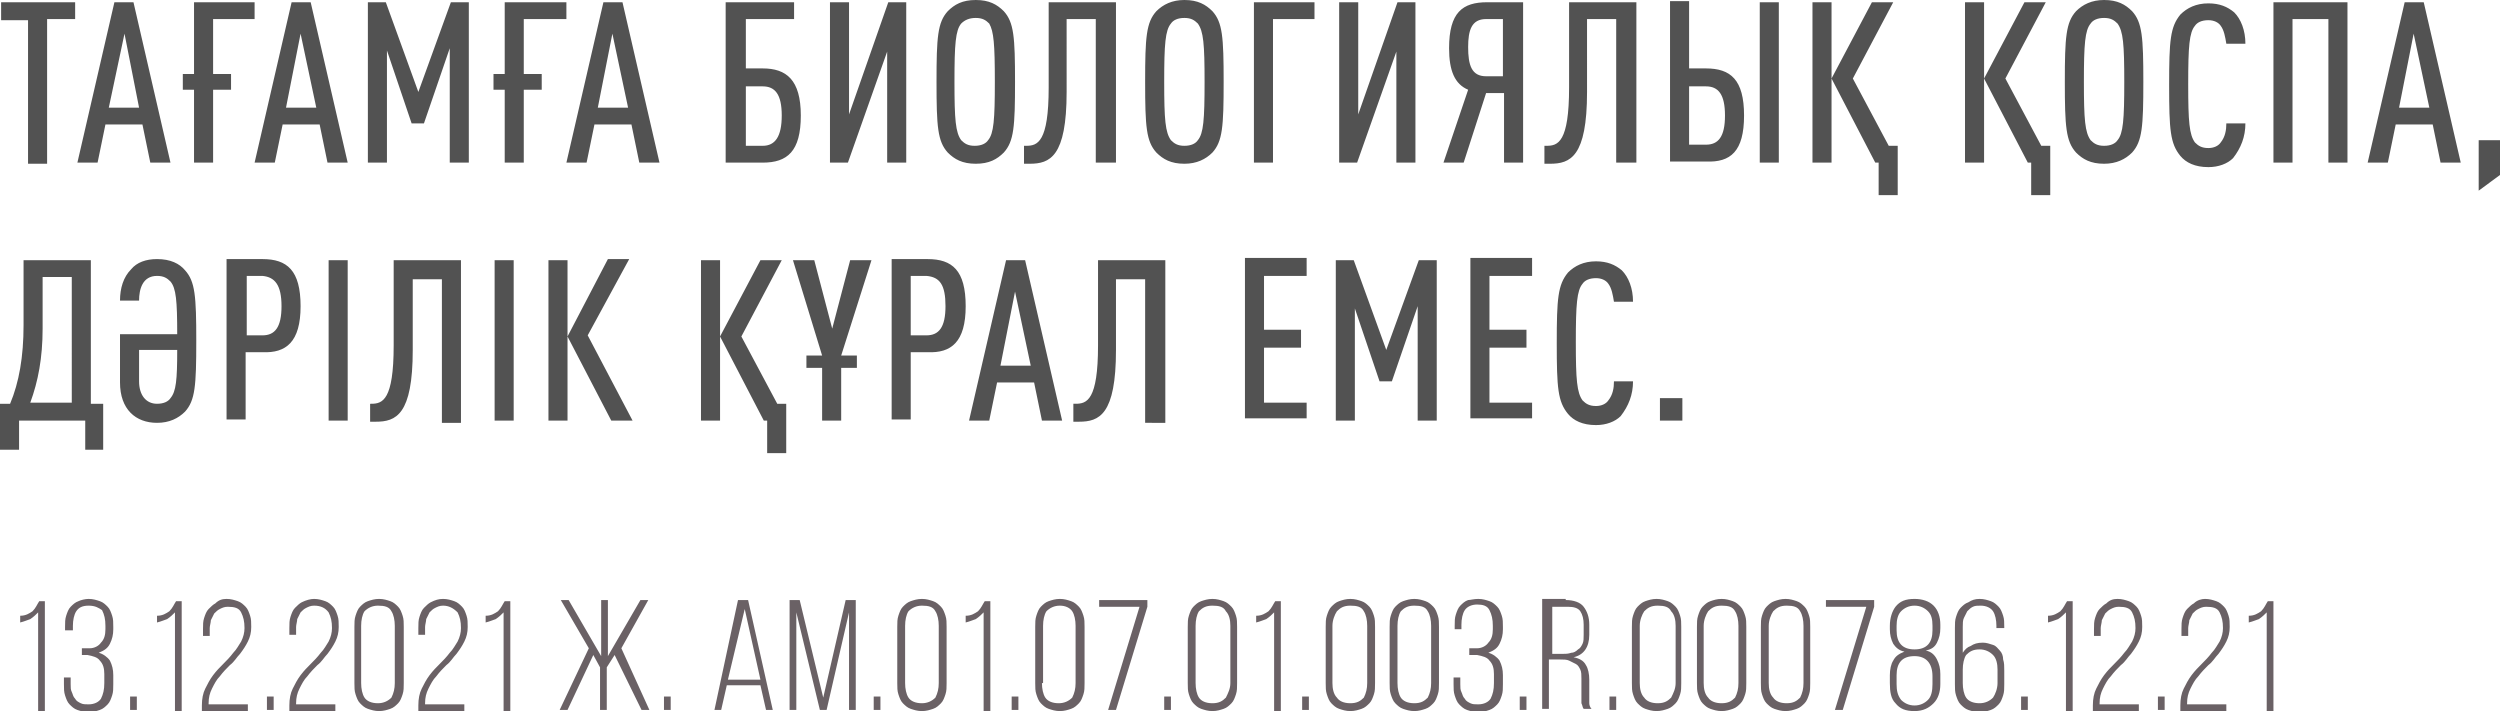 <?xml version="1.0" encoding="utf-8"?>
<!-- Generator: Adobe Illustrator 25.2.3, SVG Export Plug-In . SVG Version: 6.00 Build 0)  -->
<svg version="1.1" id="Layer_1" xmlns="http://www.w3.org/2000/svg" xmlns:xlink="http://www.w3.org/1999/xlink" x="0px" y="0px"
	 viewBox="0 0 222.9 63.4" style="enable-background:new 0 0 222.9 63.4;" xml:space="preserve">
<style type="text/css">
	.st0{fill:#6A6165;}
	.st1{fill:#525252;}
</style>
<g>
	<path class="st0" d="M3.4,54.6C3.2,54.8,3,55,2.7,55.2c-0.3,0.1-0.5,0.2-0.9,0.3v-0.6c0.5,0,0.8-0.2,1.1-0.4
		c0.3-0.3,0.4-0.6,0.6-0.9H4v9.8H3.4V54.6z M7.9,53.4c0.4,0,0.7,0.1,1,0.2c0.3,0.1,0.5,0.3,0.7,0.5c0.2,0.2,0.3,0.5,0.4,0.8
		c0.1,0.3,0.1,0.6,0.1,1v0.2c0,0.5-0.1,0.9-0.3,1.3c-0.2,0.4-0.5,0.6-1,0.8c0.4,0.1,0.8,0.4,1,0.7c0.2,0.4,0.3,0.8,0.3,1.3v0.8
		c0,0.4,0,0.7-0.1,1c-0.1,0.3-0.2,0.6-0.4,0.8c-0.2,0.2-0.4,0.4-0.7,0.5c-0.3,0.1-0.6,0.2-1,0.2c-0.4,0-0.7-0.1-1-0.2
		c-0.3-0.1-0.5-0.3-0.7-0.5c-0.2-0.2-0.3-0.5-0.4-0.8c-0.1-0.3-0.1-0.6-0.1-1v-0.6h0.6v0.6c0,0.3,0,0.5,0.1,0.7
		c0.1,0.2,0.1,0.4,0.3,0.6c0.1,0.2,0.3,0.3,0.5,0.4c0.2,0.1,0.4,0.1,0.7,0.1c0.5,0,0.9-0.2,1.1-0.5c0.2-0.4,0.3-0.8,0.3-1.4v-0.8
		c0-0.5-0.1-0.9-0.4-1.2c-0.2-0.3-0.6-0.4-1.1-0.5H7.3v-0.6H8c0.4,0,0.8-0.2,1-0.5c0.3-0.3,0.4-0.7,0.4-1.2v-0.3
		c0-0.6-0.1-1-0.3-1.4C8.8,54.2,8.5,54,7.9,54S7,54.2,6.8,54.5c-0.2,0.3-0.3,0.8-0.3,1.3v0.4H5.8v-0.3c0-0.4,0-0.7,0.1-1
		c0.1-0.3,0.2-0.6,0.4-0.8c0.2-0.2,0.4-0.4,0.7-0.5C7.2,53.5,7.6,53.4,7.9,53.4z M12.2,62.1v1.2h-0.6v-1.2H12.2z M15.6,54.6
		c-0.2,0.2-0.4,0.4-0.7,0.6c-0.3,0.1-0.5,0.2-0.9,0.3v-0.6c0.5,0,0.8-0.2,1.1-0.4c0.3-0.3,0.4-0.6,0.6-0.9h0.5v9.8h-0.6V54.6z
		 M20.2,53.4c0.4,0,0.7,0.1,1,0.2c0.3,0.1,0.5,0.3,0.7,0.5c0.2,0.2,0.3,0.5,0.4,0.8c0.1,0.3,0.1,0.6,0.1,1c0,0.5-0.1,0.9-0.3,1.3
		c-0.2,0.4-0.4,0.7-0.7,1.1c-0.3,0.3-0.5,0.7-0.9,1c-0.3,0.3-0.6,0.6-0.9,1c-0.3,0.3-0.5,0.7-0.7,1.1c-0.2,0.4-0.3,0.8-0.3,1.3v0.1
		h3.5v0.6h-4.1v-0.5c0-0.6,0.1-1.1,0.3-1.5c0.2-0.4,0.4-0.8,0.7-1.2c0.3-0.4,0.6-0.7,0.9-1c0.3-0.3,0.6-0.6,0.9-1
		c0.3-0.3,0.5-0.7,0.7-1c0.2-0.4,0.3-0.8,0.3-1.2c0-0.6-0.1-1-0.3-1.4c-0.2-0.4-0.6-0.5-1.2-0.5c-0.3,0-0.5,0.1-0.7,0.2
		c-0.2,0.1-0.3,0.2-0.5,0.4c-0.1,0.2-0.2,0.4-0.3,0.6c0,0.2-0.1,0.5-0.1,0.7v0.7h-0.6v-0.6c0-0.4,0-0.7,0.1-1
		c0.1-0.3,0.2-0.6,0.4-0.8c0.2-0.2,0.4-0.4,0.6-0.5C19.5,53.5,19.8,53.4,20.2,53.4z M24.4,62.1v1.2h-0.6v-1.2H24.4z M28,53.4
		c0.4,0,0.7,0.1,1,0.2c0.3,0.1,0.5,0.3,0.7,0.5c0.2,0.2,0.3,0.5,0.4,0.8c0.1,0.3,0.1,0.6,0.1,1c0,0.5-0.1,0.9-0.3,1.3
		c-0.2,0.4-0.4,0.7-0.7,1.1c-0.3,0.3-0.5,0.7-0.9,1c-0.3,0.3-0.6,0.6-0.9,1c-0.3,0.3-0.5,0.7-0.7,1.1c-0.2,0.4-0.3,0.8-0.3,1.3v0.1
		h3.5v0.6h-4.1v-0.5c0-0.6,0.1-1.1,0.3-1.5c0.2-0.4,0.4-0.8,0.7-1.2c0.3-0.4,0.6-0.7,0.9-1c0.3-0.3,0.6-0.6,0.9-1
		c0.3-0.3,0.5-0.7,0.7-1c0.2-0.4,0.3-0.8,0.3-1.2c0-0.6-0.1-1-0.3-1.4C29,54.2,28.6,54,28,54c-0.3,0-0.5,0.1-0.7,0.2
		c-0.2,0.1-0.3,0.2-0.5,0.4c-0.1,0.2-0.2,0.4-0.3,0.6c0,0.2-0.1,0.5-0.1,0.7v0.7h-0.6v-0.6c0-0.4,0-0.7,0.1-1
		c0.1-0.3,0.2-0.6,0.4-0.8c0.2-0.2,0.4-0.4,0.6-0.5C27.3,53.5,27.7,53.4,28,53.4z M31.6,55.9c0-0.4,0-0.7,0.1-1
		c0.1-0.3,0.2-0.6,0.4-0.8c0.2-0.2,0.4-0.4,0.7-0.5c0.3-0.1,0.6-0.2,1-0.2c0.4,0,0.7,0.1,1,0.2c0.3,0.1,0.5,0.3,0.7,0.5
		c0.2,0.2,0.3,0.5,0.4,0.8c0.1,0.3,0.1,0.6,0.1,1v5c0,0.4,0,0.7-0.1,1c-0.1,0.3-0.2,0.6-0.4,0.8c-0.2,0.2-0.4,0.4-0.7,0.5
		c-0.3,0.1-0.6,0.2-1,0.2c-0.4,0-0.7-0.1-1-0.2c-0.3-0.1-0.5-0.3-0.7-0.5c-0.2-0.2-0.3-0.5-0.4-0.8c-0.1-0.3-0.1-0.6-0.1-1V55.9z
		 M32.2,60.9c0,0.5,0.1,1,0.3,1.3c0.2,0.3,0.6,0.5,1.2,0.5c0.5,0,0.9-0.2,1.2-0.5c0.2-0.4,0.3-0.8,0.3-1.3v-5.1c0-0.5-0.1-1-0.3-1.3
		c-0.2-0.4-0.6-0.5-1.2-0.5c-0.5,0-0.9,0.2-1.2,0.5c-0.2,0.3-0.3,0.8-0.3,1.3V60.9z M39.5,53.4c0.4,0,0.7,0.1,1,0.2
		c0.3,0.1,0.5,0.3,0.7,0.5c0.2,0.2,0.3,0.5,0.4,0.8c0.1,0.3,0.1,0.6,0.1,1c0,0.5-0.1,0.9-0.3,1.3c-0.2,0.4-0.4,0.7-0.7,1.1
		c-0.3,0.3-0.5,0.7-0.9,1c-0.3,0.3-0.6,0.6-0.9,1c-0.3,0.3-0.5,0.7-0.7,1.1c-0.2,0.4-0.3,0.8-0.3,1.3v0.1h3.5v0.6h-4.1v-0.5
		c0-0.6,0.1-1.1,0.3-1.5c0.2-0.4,0.4-0.8,0.7-1.2c0.3-0.4,0.6-0.7,0.9-1c0.3-0.3,0.6-0.6,0.9-1c0.3-0.3,0.5-0.7,0.7-1
		c0.2-0.4,0.3-0.8,0.3-1.2c0-0.6-0.1-1-0.3-1.4C40.4,54.2,40,54,39.5,54c-0.3,0-0.5,0.1-0.7,0.2c-0.2,0.1-0.3,0.2-0.5,0.4
		c-0.1,0.2-0.2,0.4-0.3,0.6c0,0.2-0.1,0.5-0.1,0.7v0.7h-0.6v-0.6c0-0.4,0-0.7,0.1-1c0.1-0.3,0.2-0.6,0.4-0.8
		c0.2-0.2,0.4-0.4,0.6-0.5C38.8,53.5,39.1,53.4,39.5,53.4z M44.9,54.6c-0.2,0.2-0.4,0.4-0.7,0.6c-0.3,0.1-0.5,0.2-0.9,0.3v-0.6
		c0.5,0,0.8-0.2,1.1-0.4c0.3-0.3,0.4-0.6,0.6-0.9h0.5v9.8h-0.6V54.6z M54.8,58.4l-0.7,1.1v3.8h-0.6v-3.8l-0.6-1.1l-2.3,4.9h-0.7
		l2.6-5.5L50,53.5h0.7l2.9,5v-5h0.6v5l2.9-5h0.7l-2.4,4.3l2.5,5.5h-0.7L54.8,58.4z M59.8,62.1v1.2h-0.6v-1.2H59.8z M64.8,61.1
		l-0.5,2.2h-0.6l2.1-9.8h0.9l2.2,9.8h-0.6l-0.5-2.2H64.8z M64.9,60.6h2.9l-1.4-6.3L64.9,60.6z M73.7,63.3h-0.6L71,54.6v8.7h-0.6
		v-9.8h0.9l2.1,8.7l2-8.7h0.9v9.8h-0.6v-8.7L73.7,63.3z M78.5,62.1v1.2h-0.6v-1.2H78.5z M80,55.9c0-0.4,0-0.7,0.1-1
		c0.1-0.3,0.2-0.6,0.4-0.8c0.2-0.2,0.4-0.4,0.7-0.5c0.3-0.1,0.6-0.2,1-0.2c0.4,0,0.7,0.1,1,0.2c0.3,0.1,0.5,0.3,0.7,0.5
		c0.2,0.2,0.3,0.5,0.4,0.8c0.1,0.3,0.1,0.6,0.1,1v5c0,0.4,0,0.7-0.1,1c-0.1,0.3-0.2,0.6-0.4,0.8c-0.2,0.2-0.4,0.4-0.7,0.5
		c-0.3,0.1-0.6,0.2-1,0.2c-0.4,0-0.7-0.1-1-0.2c-0.3-0.1-0.5-0.3-0.7-0.5c-0.2-0.2-0.3-0.5-0.4-0.8c-0.1-0.3-0.1-0.6-0.1-1V55.9z
		 M80.7,60.9c0,0.5,0.1,1,0.3,1.3c0.2,0.3,0.6,0.5,1.2,0.5c0.5,0,0.9-0.2,1.2-0.5c0.2-0.4,0.3-0.8,0.3-1.3v-5.1c0-0.5-0.1-1-0.3-1.3
		c-0.2-0.4-0.6-0.5-1.2-0.5c-0.5,0-0.9,0.2-1.2,0.5c-0.2,0.3-0.3,0.8-0.3,1.3V60.9z M87.7,54.6c-0.2,0.2-0.4,0.4-0.7,0.6
		c-0.3,0.1-0.5,0.2-0.9,0.3v-0.6c0.5,0,0.8-0.2,1.1-0.4c0.3-0.3,0.4-0.6,0.6-0.9h0.5v9.8h-0.6V54.6z M90.8,62.1v1.2h-0.6v-1.2H90.8z
		 M92.3,55.9c0-0.4,0-0.7,0.1-1c0.1-0.3,0.2-0.6,0.4-0.8c0.2-0.2,0.4-0.4,0.7-0.5c0.3-0.1,0.6-0.2,1-0.2c0.4,0,0.7,0.1,1,0.2
		c0.3,0.1,0.5,0.3,0.7,0.5c0.2,0.2,0.3,0.5,0.4,0.8c0.1,0.3,0.1,0.6,0.1,1v5c0,0.4,0,0.7-0.1,1c-0.1,0.3-0.2,0.6-0.4,0.8
		c-0.2,0.2-0.4,0.4-0.7,0.5c-0.3,0.1-0.6,0.2-1,0.2c-0.4,0-0.7-0.1-1-0.2c-0.3-0.1-0.5-0.3-0.7-0.5c-0.2-0.2-0.3-0.5-0.4-0.8
		c-0.1-0.3-0.1-0.6-0.1-1V55.9z M92.9,60.9c0,0.5,0.1,1,0.3,1.3c0.2,0.3,0.6,0.5,1.2,0.5c0.5,0,0.9-0.2,1.2-0.5
		c0.2-0.4,0.3-0.8,0.3-1.3v-5.1c0-0.5-0.1-1-0.3-1.3C95.4,54.2,95,54,94.5,54c-0.5,0-0.9,0.2-1.2,0.5c-0.2,0.3-0.3,0.8-0.3,1.3V60.9
		z M101.6,54.1H98v-0.6h4.3v0.6l-2.8,9.2h-0.7L101.6,54.1z M104.4,62.1v1.2h-0.6v-1.2H104.4z M105.9,55.9c0-0.4,0-0.7,0.1-1
		c0.1-0.3,0.2-0.6,0.4-0.8c0.2-0.2,0.4-0.4,0.7-0.5c0.3-0.1,0.6-0.2,1-0.2s0.7,0.1,1,0.2c0.3,0.1,0.5,0.3,0.7,0.5
		c0.2,0.2,0.3,0.5,0.4,0.8c0.1,0.3,0.1,0.6,0.1,1v5c0,0.4,0,0.7-0.1,1c-0.1,0.3-0.2,0.6-0.4,0.8c-0.2,0.2-0.4,0.4-0.7,0.5
		c-0.3,0.1-0.6,0.2-1,0.2s-0.7-0.1-1-0.2c-0.3-0.1-0.5-0.3-0.7-0.5c-0.2-0.2-0.3-0.5-0.4-0.8c-0.1-0.3-0.1-0.6-0.1-1V55.9z
		 M106.6,60.9c0,0.5,0.1,1,0.3,1.3c0.2,0.3,0.6,0.5,1.2,0.5s0.9-0.2,1.2-0.5c0.2-0.4,0.4-0.8,0.4-1.3v-5.1c0-0.5-0.1-1-0.4-1.3
		c-0.2-0.4-0.6-0.5-1.2-0.5s-0.9,0.2-1.2,0.5c-0.2,0.3-0.3,0.8-0.3,1.3V60.9z M113.6,54.6c-0.2,0.2-0.4,0.4-0.7,0.6
		c-0.3,0.1-0.5,0.2-0.9,0.3v-0.6c0.5,0,0.8-0.2,1.1-0.4c0.3-0.3,0.4-0.6,0.6-0.9h0.5v9.8h-0.6V54.6z M116.7,62.1v1.2h-0.6v-1.2
		H116.7z M118.2,55.9c0-0.4,0-0.7,0.1-1c0.1-0.3,0.2-0.6,0.4-0.8c0.2-0.2,0.4-0.4,0.7-0.5c0.3-0.1,0.6-0.2,1-0.2s0.7,0.1,1,0.2
		c0.3,0.1,0.5,0.3,0.7,0.5c0.2,0.2,0.3,0.5,0.4,0.8c0.1,0.3,0.1,0.6,0.1,1v5c0,0.4,0,0.7-0.1,1c-0.1,0.3-0.2,0.6-0.4,0.8
		c-0.2,0.2-0.4,0.4-0.7,0.5c-0.3,0.1-0.6,0.2-1,0.2s-0.7-0.1-1-0.2c-0.3-0.1-0.5-0.3-0.7-0.5c-0.2-0.2-0.3-0.5-0.4-0.8
		c-0.1-0.3-0.1-0.6-0.1-1V55.9z M118.8,60.9c0,0.5,0.1,1,0.4,1.3c0.2,0.3,0.6,0.5,1.2,0.5s0.9-0.2,1.2-0.5c0.2-0.4,0.3-0.8,0.3-1.3
		v-5.1c0-0.5-0.1-1-0.3-1.3c-0.2-0.4-0.6-0.5-1.2-0.5s-0.9,0.2-1.2,0.5c-0.2,0.3-0.4,0.8-0.4,1.3V60.9z M123.9,55.9
		c0-0.4,0-0.7,0.1-1c0.1-0.3,0.2-0.6,0.4-0.8c0.2-0.2,0.4-0.4,0.7-0.5c0.3-0.1,0.6-0.2,1-0.2s0.7,0.1,1,0.2c0.3,0.1,0.5,0.3,0.7,0.5
		c0.2,0.2,0.3,0.5,0.4,0.8c0.1,0.3,0.1,0.6,0.1,1v5c0,0.4,0,0.7-0.1,1c-0.1,0.3-0.2,0.6-0.4,0.8c-0.2,0.2-0.4,0.4-0.7,0.5
		c-0.3,0.1-0.6,0.2-1,0.2s-0.7-0.1-1-0.2c-0.3-0.1-0.5-0.3-0.7-0.5c-0.2-0.2-0.3-0.5-0.4-0.8c-0.1-0.3-0.1-0.6-0.1-1V55.9z
		 M124.6,60.9c0,0.5,0.1,1,0.3,1.3c0.2,0.3,0.6,0.5,1.2,0.5s0.9-0.2,1.2-0.5c0.2-0.4,0.3-0.8,0.3-1.3v-5.1c0-0.5-0.1-1-0.3-1.3
		c-0.2-0.4-0.6-0.5-1.2-0.5s-0.9,0.2-1.2,0.5c-0.2,0.3-0.3,0.8-0.3,1.3V60.9z M131.8,53.4c0.4,0,0.7,0.1,1,0.2
		c0.3,0.1,0.5,0.3,0.7,0.5c0.2,0.2,0.3,0.5,0.4,0.8c0.1,0.3,0.1,0.6,0.1,1v0.2c0,0.5-0.1,0.9-0.3,1.3c-0.2,0.4-0.5,0.6-1,0.8
		c0.4,0.1,0.8,0.4,1,0.7c0.2,0.4,0.3,0.8,0.3,1.3v0.8c0,0.4,0,0.7-0.1,1c-0.1,0.3-0.2,0.6-0.4,0.8c-0.2,0.2-0.4,0.4-0.7,0.5
		c-0.3,0.1-0.6,0.2-1,0.2c-0.4,0-0.7-0.1-1-0.2c-0.3-0.1-0.5-0.3-0.7-0.5c-0.2-0.2-0.3-0.5-0.4-0.8c-0.1-0.3-0.1-0.6-0.1-1v-0.6h0.6
		v0.6c0,0.3,0,0.5,0.1,0.7c0.1,0.2,0.1,0.4,0.3,0.6c0.1,0.2,0.3,0.3,0.5,0.4c0.2,0.1,0.4,0.1,0.7,0.1c0.5,0,0.9-0.2,1.1-0.5
		c0.2-0.4,0.3-0.8,0.3-1.4v-0.8c0-0.5-0.1-0.9-0.4-1.2c-0.2-0.3-0.6-0.4-1.1-0.5h-0.7v-0.6h0.7c0.4,0,0.8-0.2,1-0.5
		c0.3-0.3,0.4-0.7,0.4-1.2v-0.3c0-0.6-0.1-1-0.3-1.4s-0.6-0.5-1.1-0.5s-0.9,0.2-1.1,0.5c-0.2,0.3-0.3,0.8-0.3,1.3v0.4h-0.6v-0.3
		c0-0.4,0-0.7,0.1-1c0.1-0.3,0.2-0.6,0.4-0.8c0.2-0.2,0.4-0.4,0.7-0.5C131.1,53.5,131.4,53.4,131.8,53.4z M136.1,62.1v1.2h-0.6v-1.2
		H136.1z M139.6,53.5c0.7,0,1.3,0.2,1.6,0.6c0.3,0.4,0.5,0.9,0.5,1.6v0.9c0,1.1-0.5,1.8-1.4,2c0.5,0.1,0.9,0.3,1.1,0.7
		c0.2,0.3,0.3,0.8,0.3,1.3v1.5c0,0.2,0,0.4,0,0.6c0,0.2,0.1,0.4,0.2,0.5h-0.7c-0.1-0.1-0.1-0.3-0.2-0.5c0-0.2,0-0.4,0-0.7v-1.5
		c0-0.3,0-0.6-0.1-0.8s-0.2-0.4-0.4-0.5c-0.2-0.1-0.4-0.2-0.6-0.3c-0.2-0.1-0.5-0.1-0.8-0.1h-1v4.4h-0.6v-9.8H139.6z M139.3,58.3
		c0.3,0,0.5,0,0.8-0.1c0.2,0,0.4-0.1,0.6-0.3c0.2-0.1,0.3-0.3,0.4-0.5s0.1-0.5,0.1-0.8v-0.9c0-0.5-0.1-0.9-0.3-1.2
		c-0.2-0.3-0.6-0.4-1.1-0.4h-1.4v4.2H139.3z M144.1,62.1v1.2h-0.6v-1.2H144.1z M145.5,55.9c0-0.4,0-0.7,0.1-1
		c0.1-0.3,0.2-0.6,0.4-0.8c0.2-0.2,0.4-0.4,0.7-0.5c0.3-0.1,0.6-0.2,1-0.2s0.7,0.1,1,0.2c0.3,0.1,0.5,0.3,0.7,0.5
		c0.2,0.2,0.3,0.5,0.4,0.8c0.1,0.3,0.1,0.6,0.1,1v5c0,0.4,0,0.7-0.1,1c-0.1,0.3-0.2,0.6-0.4,0.8c-0.2,0.2-0.4,0.4-0.7,0.5
		c-0.3,0.1-0.6,0.2-1,0.2s-0.7-0.1-1-0.2c-0.3-0.1-0.5-0.3-0.7-0.5c-0.2-0.2-0.3-0.5-0.4-0.8c-0.1-0.3-0.1-0.6-0.1-1V55.9z
		 M146.2,60.9c0,0.5,0.1,1,0.4,1.3c0.2,0.3,0.6,0.5,1.2,0.5s0.9-0.2,1.2-0.5c0.2-0.4,0.4-0.8,0.4-1.3v-5.1c0-0.5-0.1-1-0.4-1.3
		c-0.2-0.4-0.6-0.5-1.2-0.5s-0.9,0.2-1.2,0.5c-0.2,0.3-0.4,0.8-0.4,1.3V60.9z M151.3,55.9c0-0.4,0-0.7,0.1-1
		c0.1-0.3,0.2-0.6,0.4-0.8c0.2-0.2,0.4-0.4,0.7-0.5c0.3-0.1,0.6-0.2,1-0.2s0.7,0.1,1,0.2c0.3,0.1,0.5,0.3,0.7,0.5
		c0.2,0.2,0.3,0.5,0.4,0.8c0.1,0.3,0.1,0.6,0.1,1v5c0,0.4,0,0.7-0.1,1c-0.1,0.3-0.2,0.6-0.4,0.8c-0.2,0.2-0.4,0.4-0.7,0.5
		c-0.3,0.1-0.6,0.2-1,0.2s-0.7-0.1-1-0.2c-0.3-0.1-0.5-0.3-0.7-0.5c-0.2-0.2-0.3-0.5-0.4-0.8c-0.1-0.3-0.1-0.6-0.1-1V55.9z
		 M151.9,60.9c0,0.5,0.1,1,0.4,1.3c0.2,0.3,0.6,0.5,1.2,0.5s0.9-0.2,1.2-0.5c0.2-0.4,0.3-0.8,0.3-1.3v-5.1c0-0.5-0.1-1-0.3-1.3
		c-0.2-0.4-0.6-0.5-1.2-0.5s-0.9,0.2-1.2,0.5c-0.2,0.3-0.4,0.8-0.4,1.3V60.9z M157,55.9c0-0.4,0-0.7,0.1-1c0.1-0.3,0.2-0.6,0.4-0.8
		c0.2-0.2,0.4-0.4,0.7-0.5c0.3-0.1,0.6-0.2,1-0.2s0.7,0.1,1,0.2c0.3,0.1,0.5,0.3,0.7,0.5c0.2,0.2,0.3,0.5,0.4,0.8
		c0.1,0.3,0.1,0.6,0.1,1v5c0,0.4,0,0.7-0.1,1c-0.1,0.3-0.2,0.6-0.4,0.8c-0.2,0.2-0.4,0.4-0.7,0.5c-0.3,0.1-0.6,0.2-1,0.2
		s-0.7-0.1-1-0.2c-0.3-0.1-0.5-0.3-0.7-0.5c-0.2-0.2-0.3-0.5-0.4-0.8c-0.1-0.3-0.1-0.6-0.1-1V55.9z M157.7,60.9c0,0.5,0.1,1,0.4,1.3
		c0.2,0.3,0.6,0.5,1.2,0.5s0.9-0.2,1.2-0.5c0.2-0.4,0.3-0.8,0.3-1.3v-5.1c0-0.5-0.1-1-0.3-1.3c-0.2-0.4-0.6-0.5-1.2-0.5
		s-0.9,0.2-1.2,0.5c-0.2,0.3-0.4,0.8-0.4,1.3V60.9z M166.4,54.1h-3.6v-0.6h4.3v0.6l-2.8,9.2h-0.7L166.4,54.1z M170.7,53.4
		c0.7,0,1.3,0.2,1.7,0.6s0.6,1,0.6,1.7v0.3c0,0.5-0.1,0.9-0.3,1.3c-0.2,0.4-0.5,0.6-1,0.7c0.5,0.1,0.8,0.4,1,0.8
		c0.2,0.4,0.3,0.8,0.3,1.3V61c0,0.7-0.2,1.3-0.6,1.7c-0.4,0.4-0.9,0.7-1.7,0.7c-0.8,0-1.3-0.2-1.7-0.7c-0.4-0.4-0.5-1-0.5-1.8v-0.7
		c0-0.5,0.1-1,0.3-1.3c0.2-0.4,0.5-0.6,1-0.8c-0.5-0.1-0.8-0.4-1-0.7c-0.2-0.4-0.3-0.8-0.3-1.3v-0.3c0-0.7,0.2-1.3,0.5-1.7
		C169.4,53.6,169.9,53.4,170.7,53.4z M170.7,54c-0.5,0-0.9,0.2-1.2,0.5c-0.3,0.3-0.4,0.8-0.4,1.3v0.4c0,1.1,0.5,1.7,1.6,1.7
		s1.6-0.6,1.6-1.7v-0.4c0-0.6-0.1-1-0.4-1.3C171.6,54.2,171.2,54,170.7,54z M170.7,58.5c-1.1,0-1.6,0.6-1.6,1.7V61
		c0,0.6,0.1,1,0.4,1.4c0.3,0.3,0.7,0.5,1.2,0.5c0.5,0,0.9-0.2,1.2-0.5c0.3-0.3,0.4-0.8,0.4-1.4v-0.7
		C172.3,59.1,171.7,58.5,170.7,58.5z M176.5,53.4c0.4,0,0.7,0.1,1,0.2c0.3,0.1,0.5,0.3,0.7,0.5c0.2,0.2,0.3,0.5,0.4,0.8
		c0.1,0.3,0.1,0.6,0.1,1V56H178v-0.2c0-0.5-0.1-1-0.3-1.3c-0.2-0.3-0.6-0.5-1.1-0.5c-0.3,0-0.5,0-0.7,0.1c-0.2,0.1-0.3,0.2-0.5,0.4
		c-0.1,0.2-0.2,0.4-0.3,0.6c-0.1,0.2-0.1,0.5-0.1,0.8v2.3c0.2-0.3,0.4-0.5,0.7-0.6c0.3-0.2,0.6-0.3,1.1-0.3c0.3,0,0.6,0.1,0.9,0.2
		s0.4,0.3,0.6,0.5c0.2,0.2,0.3,0.5,0.3,0.8c0.1,0.3,0.1,0.6,0.1,1v1.2c0,0.4,0,0.7-0.1,1c-0.1,0.3-0.2,0.6-0.4,0.8
		c-0.2,0.2-0.4,0.4-0.7,0.5c-0.3,0.1-0.6,0.2-1,0.2c-0.4,0-0.7-0.1-1-0.2c-0.3-0.1-0.5-0.3-0.7-0.5c-0.2-0.2-0.3-0.5-0.4-0.8
		c-0.1-0.3-0.1-0.6-0.1-1v-5c0-0.4,0-0.7,0.1-1c0.1-0.3,0.2-0.6,0.4-0.8c0.2-0.2,0.4-0.4,0.7-0.5C175.8,53.5,176.1,53.4,176.5,53.4z
		 M176.5,57.9c-0.6,0-0.9,0.2-1.2,0.5c-0.2,0.3-0.3,0.8-0.3,1.3v1.2c0,0.5,0.1,1,0.3,1.3c0.2,0.3,0.6,0.5,1.2,0.5
		c0.5,0,0.9-0.2,1.2-0.5c0.2-0.3,0.4-0.8,0.4-1.3v-1.2c0-0.5-0.1-1-0.4-1.3C177.4,58.1,177,57.9,176.5,57.9z M180.8,62.1v1.2h-0.6
		v-1.2H180.8z M184.2,54.6c-0.2,0.2-0.4,0.4-0.7,0.6c-0.3,0.1-0.5,0.2-0.9,0.3v-0.6c0.5,0,0.8-0.2,1.1-0.4c0.3-0.3,0.4-0.6,0.6-0.9
		h0.5v9.8h-0.6V54.6z M188.8,53.4c0.4,0,0.7,0.1,1,0.2c0.3,0.1,0.5,0.3,0.7,0.5c0.2,0.2,0.3,0.5,0.4,0.8c0.1,0.3,0.1,0.6,0.1,1
		c0,0.5-0.1,0.9-0.3,1.3c-0.2,0.4-0.4,0.7-0.7,1.1c-0.3,0.3-0.5,0.7-0.9,1c-0.3,0.3-0.6,0.6-0.9,1c-0.3,0.3-0.5,0.7-0.7,1.1
		c-0.2,0.4-0.3,0.8-0.3,1.3v0.1h3.5v0.6h-4.1v-0.5c0-0.6,0.1-1.1,0.3-1.5c0.2-0.4,0.4-0.8,0.7-1.2c0.3-0.4,0.6-0.7,0.9-1
		c0.3-0.3,0.6-0.6,0.9-1c0.3-0.3,0.5-0.7,0.7-1c0.2-0.4,0.3-0.8,0.3-1.2c0-0.6-0.1-1-0.3-1.4c-0.2-0.4-0.6-0.5-1.2-0.5
		c-0.3,0-0.5,0.1-0.7,0.2c-0.2,0.1-0.3,0.2-0.5,0.4c-0.1,0.2-0.2,0.4-0.3,0.6c0,0.2-0.1,0.5-0.1,0.7v0.7h-0.6v-0.6
		c0-0.4,0-0.7,0.1-1c0.1-0.3,0.2-0.6,0.4-0.8c0.2-0.2,0.4-0.4,0.6-0.5C188.1,53.5,188.4,53.4,188.8,53.4z M193,62.1v1.2h-0.6v-1.2
		H193z M196.6,53.4c0.4,0,0.7,0.1,1,0.2c0.3,0.1,0.5,0.3,0.7,0.5c0.2,0.2,0.3,0.5,0.4,0.8c0.1,0.3,0.1,0.6,0.1,1
		c0,0.5-0.1,0.9-0.3,1.3c-0.2,0.4-0.4,0.7-0.7,1.1c-0.3,0.3-0.5,0.7-0.9,1c-0.3,0.3-0.6,0.6-0.9,1c-0.3,0.3-0.5,0.7-0.7,1.1
		c-0.2,0.4-0.3,0.8-0.3,1.3v0.1h3.5v0.6h-4.1v-0.5c0-0.6,0.1-1.1,0.3-1.5c0.2-0.4,0.4-0.8,0.7-1.2c0.3-0.4,0.6-0.7,0.9-1
		c0.3-0.3,0.6-0.6,0.9-1c0.3-0.3,0.5-0.7,0.7-1c0.2-0.4,0.3-0.8,0.3-1.2c0-0.6-0.1-1-0.3-1.4c-0.2-0.4-0.6-0.5-1.2-0.5
		c-0.3,0-0.5,0.1-0.7,0.2c-0.2,0.1-0.3,0.2-0.5,0.4c-0.1,0.2-0.2,0.4-0.3,0.6c0,0.2-0.1,0.5-0.1,0.7v0.7h-0.6v-0.6
		c0-0.4,0-0.7,0.1-1c0.1-0.3,0.2-0.6,0.4-0.8c0.2-0.2,0.4-0.4,0.6-0.5C195.9,53.5,196.3,53.4,196.6,53.4z M202.1,54.6
		c-0.2,0.2-0.4,0.4-0.7,0.6c-0.3,0.1-0.5,0.2-0.9,0.3v-0.6c0.5,0,0.8-0.2,1.1-0.4c0.3-0.3,0.4-0.6,0.6-0.9h0.5v9.8h-0.6V54.6z"/>
	<path class="st1" d="M6.7,1.7V0.2H0.1v1.6h2.4v12.8h1.7V1.7H6.7z M15.2,14.5L11.9,0.2h-1.7L6.9,14.5h1.8l0.7-3.4h3.3l0.7,3.4H15.2z
		 M12.4,9.6H9.7L11.1,3L12.4,9.6z M22.7,1.7V0.2h-5.4v6.4h-1V8h1v6.5H19V8h1.6V6.6H19V1.7H22.7z M31,14.5L27.7,0.2H26l-3.3,14.3h1.8
		l0.7-3.4h3.3l0.7,3.4H31z M28.2,9.6h-2.7L26.8,3L28.2,9.6z M41.8,14.5V0.2h-1.6l-2.9,8l-2.9-8h-1.6v14.3h1.7v-10l2.2,6.5h1.1
		l2.3-6.7v10.2H41.8z M50.5,1.7V0.2H45v6.4h-1V8h1v6.5h1.7V8h1.6V6.6h-1.6V1.7H50.5z M58.8,14.5L55.5,0.2h-1.7l-3.3,14.3h1.8
		l0.7-3.4h3.3l0.7,3.4H58.8z M56,9.6h-2.7L54.6,3L56,9.6z M71.4,10.3c0-3.2-1.3-4.2-3.4-4.2h-1.5V1.7h4.3V0.2h-6.1v14.3H68
		C70.2,14.5,71.4,13.5,71.4,10.3z M69.7,10.3c0,1.9-0.6,2.7-1.7,2.7h-1.5V7.7H68C69.1,7.7,69.7,8.4,69.7,10.3z M80.8,14.5V0.2h-1.6
		l-3.5,10v-10H74v14.3h1.6l3.5-9.9v9.9H80.8z M90.5,7.3c0-4-0.1-5.3-1-6.3c-0.6-0.6-1.3-1-2.5-1s-1.9,0.4-2.5,1c-0.9,1-1,2.3-1,6.3
		c0,4,0.1,5.3,1,6.3c0.6,0.6,1.3,1,2.5,1s1.9-0.4,2.5-1C90.4,12.6,90.5,11.3,90.5,7.3z M88.7,7.3c0,3.4-0.1,4.6-0.6,5.2
		c-0.2,0.3-0.6,0.5-1.2,0.5c-0.6,0-0.9-0.2-1.2-0.5c-0.5-0.7-0.6-1.8-0.6-5.2c0-3.4,0.1-4.6,0.6-5.2C86,1.8,86.4,1.6,87,1.6
		c0.6,0,0.9,0.2,1.2,0.5C88.6,2.8,88.7,3.9,88.7,7.3z M99.5,14.5V0.2h-6v7.6c0,4.9-1,5.2-2,5.2h-0.2v1.6h0.5c1.8,0,3.3-0.6,3.3-6.4
		V1.7h2.6v12.8H99.5z M109.1,7.3c0-4-0.1-5.3-1-6.3c-0.6-0.6-1.3-1-2.5-1c-1.1,0-1.9,0.4-2.5,1c-0.9,1-1,2.3-1,6.3
		c0,4,0.1,5.3,1,6.3c0.6,0.6,1.3,1,2.5,1c1.1,0,1.9-0.4,2.5-1C109,12.6,109.1,11.3,109.1,7.3z M107.4,7.3c0,3.4-0.1,4.6-0.6,5.2
		c-0.2,0.3-0.6,0.5-1.2,0.5c-0.6,0-0.9-0.2-1.2-0.5c-0.5-0.7-0.6-1.8-0.6-5.2c0-3.4,0.1-4.6,0.6-5.2c0.2-0.3,0.6-0.5,1.2-0.5
		c0.6,0,0.9,0.2,1.2,0.5C107.3,2.8,107.4,3.9,107.4,7.3z M117.2,1.7V0.2h-5.4v14.3h1.7V1.7H117.2z M126.2,14.5V0.2h-1.6l-3.5,10v-10
		h-1.7v14.3h1.6l3.5-9.9v9.9H126.2z M135.8,14.5V0.2h-3.2c-2.2,0-3.4,0.9-3.4,4.1c0,2,0.5,3.2,1.7,3.7l-2.2,6.5h1.8l2-6.2h1.6v6.2
		H135.8z M134,6.8h-1.5c-1.3,0-1.6-1-1.6-2.6c0-1.5,0.3-2.5,1.6-2.5h1.5V6.8z M145.9,14.5V0.2h-6v7.6c0,4.9-1,5.2-2,5.2h-0.2v1.6
		h0.5c1.8,0,3.3-0.6,3.3-6.4V1.7h2.6v12.8H145.9z M158.6,14.5V0.2h-1.7v14.3H158.6z M155.5,10.3c0-3.2-1.2-4.2-3.4-4.2h-1.5v-6h-1.7
		v14.3h3.2C154.3,14.5,155.5,13.5,155.5,10.3z M153.8,10.3c0,1.9-0.6,2.6-1.7,2.6h-1.5V7.7h1.5C153.2,7.7,153.8,8.4,153.8,10.3z
		 M168.8,0.2h-1.9L163.3,7l3.9,7.5h0.3v2.9h1.7v-4.4h-0.8l-3.2-6L168.8,0.2z M163.3,14.5V0.2h-1.7v14.3H163.3z M182.4,0.2h-1.9
		L176.9,7l3.9,7.5h0.3v2.9h1.7v-4.4H182l-3.2-6L182.4,0.2z M176.9,14.5V0.2h-1.7v14.3H176.9z M191.1,7.3c0-4-0.1-5.3-1-6.3
		c-0.6-0.6-1.3-1-2.5-1c-1.1,0-1.9,0.4-2.5,1c-0.9,1-1,2.3-1,6.3c0,4,0.1,5.3,1,6.3c0.6,0.6,1.3,1,2.5,1c1.1,0,1.9-0.4,2.5-1
		C191,12.6,191.1,11.3,191.1,7.3z M189.4,7.3c0,3.4-0.1,4.6-0.6,5.2c-0.2,0.3-0.6,0.5-1.2,0.5c-0.6,0-0.9-0.2-1.2-0.5
		c-0.5-0.7-0.6-1.8-0.6-5.2c0-3.4,0.1-4.6,0.6-5.2c0.2-0.3,0.6-0.5,1.2-0.5c0.6,0,0.9,0.2,1.2,0.5C189.3,2.8,189.4,3.9,189.4,7.3z
		 M200.2,11h-1.7c0,0.6-0.1,1.2-0.5,1.7c-0.2,0.3-0.6,0.5-1.1,0.5c-0.6,0-0.9-0.2-1.2-0.5c-0.5-0.7-0.6-1.8-0.6-5.2
		c0-3.4,0.1-4.6,0.6-5.2c0.2-0.3,0.6-0.5,1.2-0.5c0.5,0,0.9,0.2,1.1,0.5c0.3,0.4,0.4,1,0.5,1.6h1.7c0-1.2-0.4-2.2-1-2.8
		c-0.6-0.5-1.3-0.8-2.3-0.8c-1.1,0-1.9,0.4-2.5,1c-0.9,1.1-1,2.3-1,6.3c0,4,0.1,5.2,1,6.3c0.5,0.6,1.3,1,2.5,1
		c0.9,0,1.7-0.3,2.2-0.8C199.8,13.2,200.2,12.2,200.2,11z M209.3,14.5V0.2h-6.6v14.3h1.7V1.7h3.2v12.8H209.3z M219.4,14.5l-3.3-14.3
		h-1.7l-3.3,14.3h1.8l0.7-3.4h3.3l0.7,3.4H219.4z M216.6,9.6h-2.7l1.3-6.6L216.6,9.6z M222.9,15.6v-3.1h-1.9V17L222.9,15.6z
		 M9.2,40.1v-4.1H8.1V23.2h-6v5.8c0,2.8-0.4,5.1-1.2,7H0v4.1h1.7v-2.6h5.9v2.6H9.2z M6.3,35.9H2.7c0.7-1.9,1.1-4,1.1-6.6v-4.6h2.6
		V35.9z M10.7,34.1c0,2.4,1.4,3.6,3.3,3.6c1.1,0,1.9-0.4,2.5-1c0.9-1,1-2.3,1-6.3s-0.1-5.3-1-6.3c-0.5-0.6-1.3-1-2.5-1
		c-1,0-1.8,0.3-2.3,0.9c-0.7,0.7-1,1.7-1,2.8h1.7c0-1,0.3-2.2,1.6-2.2c0.6,0,0.9,0.2,1.2,0.5c0.5,0.6,0.6,1.7,0.6,4.7h-5.1V34.1z
		 M12.4,31.2h3.4c0,2.7-0.1,3.7-0.6,4.3c-0.2,0.3-0.6,0.5-1.2,0.5c-1,0-1.6-0.8-1.6-2V31.2z M26.8,27.3c0-3.2-1.2-4.2-3.4-4.2h-3.2
		v14.3h1.7v-6h1.5C25.5,31.5,26.8,30.5,26.8,27.3z M25.1,27.3c0,1.9-0.6,2.6-1.7,2.6h-1.4v-5.3h1.4C24.5,24.7,25.1,25.4,25.1,27.3z
		 M31,37.5V23.2h-1.7v14.3H31z M41.1,37.5V23.2h-6v7.6c0,4.9-1,5.2-2,5.2H33v1.6h0.5c1.8,0,3.3-0.6,3.3-6.4v-6.3h2.6v12.8H41.1z
		 M45.8,37.5V23.2h-1.7v14.3H45.8z M50.6,37.5V23.2h-1.7v14.3H50.6z M56.4,37.5l-4-7.6l3.7-6.8h-1.9L50.6,30l3.9,7.5H56.4z
		 M69.7,23.2h-1.9L64.2,30l3.9,7.5h0.3v2.9h1.7v-4.4h-0.8l-3.2-6L69.7,23.2z M64.2,37.5V23.2h-1.7v14.3H64.2z M77.7,23.2h-1.9
		l-1.6,6.1l-1.6-6.1h-1.9l2.6,8.5h-1.4v1.1h1.4v4.7H75v-4.7h1.4v-1.1H75L77.7,23.2z M86.1,27.3c0-3.2-1.2-4.2-3.4-4.2h-3.2v14.3h1.7
		v-6h1.5C84.8,31.5,86.1,30.5,86.1,27.3z M84.3,27.3c0,1.9-0.6,2.6-1.7,2.6h-1.4v-5.3h1.4C83.8,24.7,84.3,25.4,84.3,27.3z
		 M94.7,37.5l-3.3-14.3h-1.7l-3.3,14.3h1.8l0.7-3.4h3.3l0.7,3.4H94.7z M91.9,32.6h-2.7l1.3-6.6L91.9,32.6z M103.9,37.5V23.2h-6v7.6
		c0,4.9-1,5.2-2,5.2h-0.2v1.6h0.5c1.8,0,3.3-0.6,3.3-6.4v-6.3h2.6v12.8H103.9z M116.5,37.5v-1.6h-3.8v-4.9h3.3v-1.6h-3.3v-4.8h3.8
		v-1.6H111v14.3H116.5z M128.1,37.5V23.2h-1.6l-2.9,8l-2.9-8h-1.6v14.3h1.7v-10L123,34h1.1l2.3-6.7v10.2H128.1z M136.6,37.5v-1.6
		h-3.8v-4.9h3.3v-1.6h-3.3v-4.8h3.8v-1.6h-5.5v14.3H136.6z M145.6,34h-1.7c0,0.6-0.1,1.2-0.5,1.7c-0.2,0.3-0.6,0.5-1.1,0.5
		c-0.6,0-0.9-0.2-1.2-0.5c-0.5-0.7-0.6-1.8-0.6-5.2c0-3.4,0.1-4.6,0.6-5.2c0.2-0.3,0.6-0.5,1.2-0.5c0.5,0,0.9,0.2,1.1,0.5
		c0.3,0.4,0.4,1,0.5,1.6h1.7c0-1.2-0.4-2.2-1-2.8c-0.6-0.5-1.3-0.8-2.3-0.8c-1.1,0-1.9,0.4-2.5,1c-0.9,1.1-1,2.3-1,6.3
		s0.1,5.2,1,6.3c0.5,0.6,1.3,1,2.5,1c0.9,0,1.7-0.3,2.2-0.8C145.2,36.2,145.6,35.2,145.6,34z M150,37.5v-2h-2v2H150z"/>
</g>
</svg>
